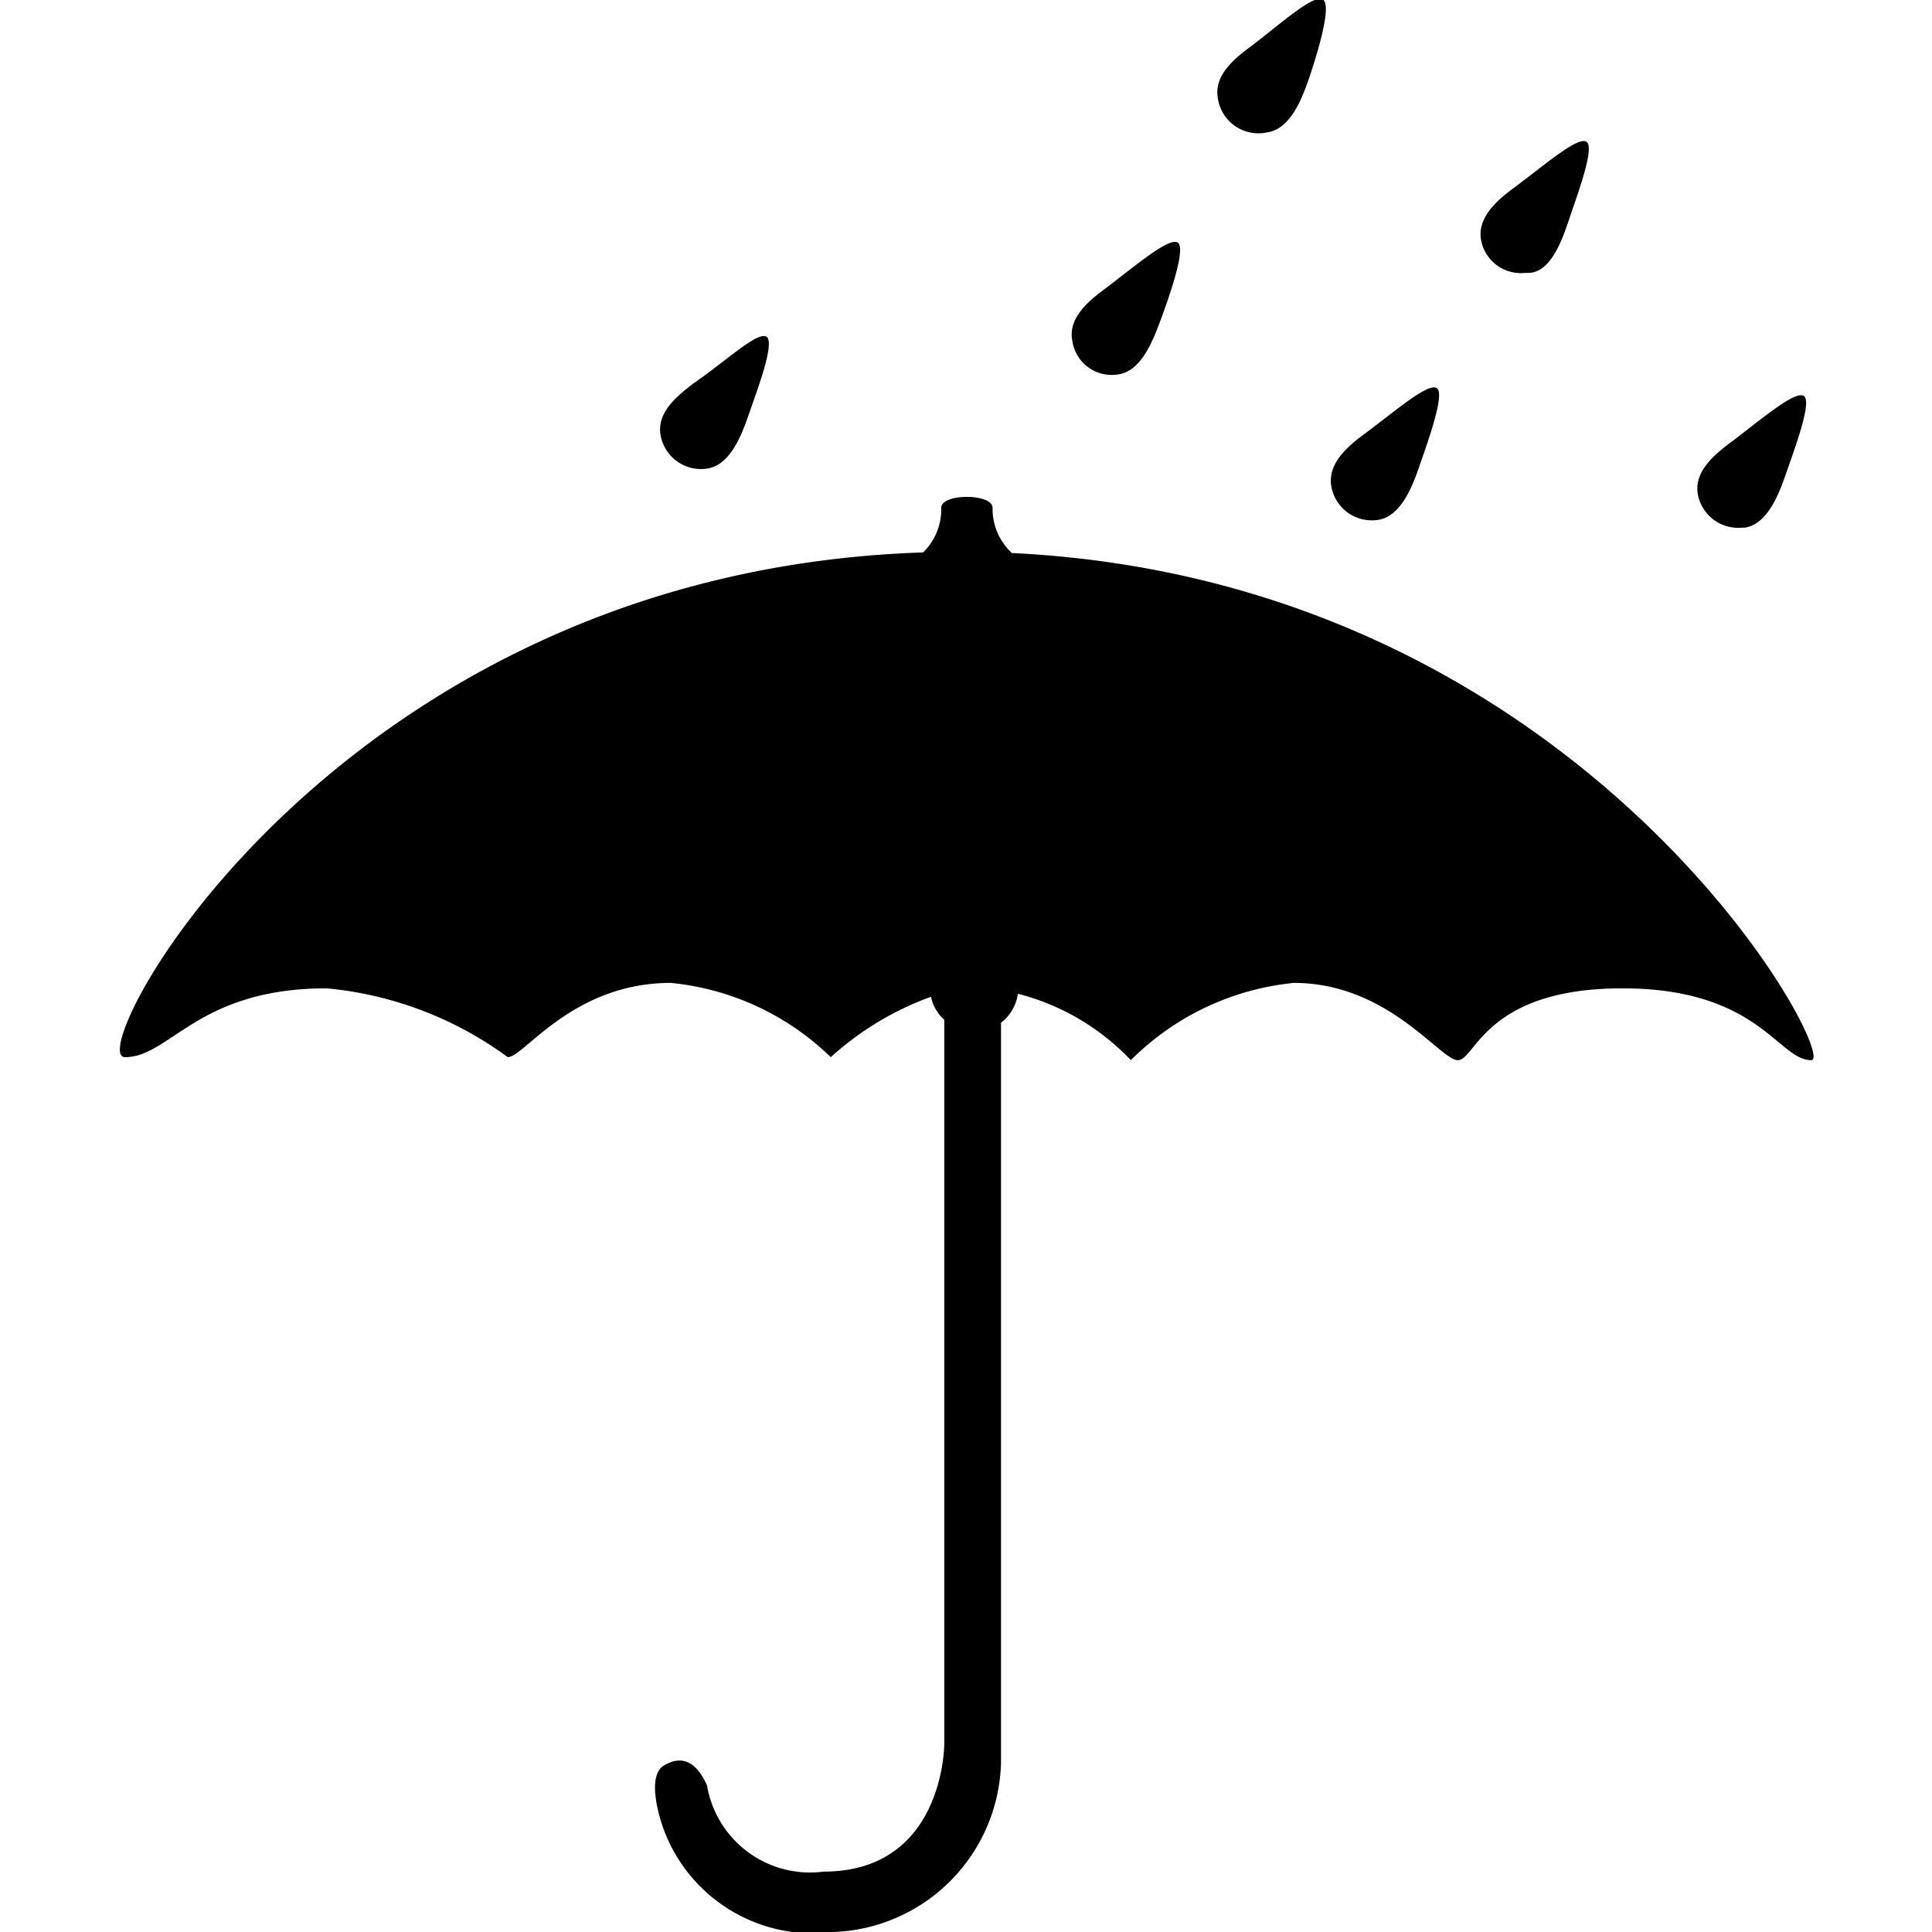 <svg id="ico-keepdry-iso-32" xmlns="http://www.w3.org/2000/svg" width="32" height="32" viewBox="0 0 32 32"><path d="M30,17.56c-.55,0-.87-1.19-3.13-1.19s-2.43,1.18-2.72,1.19S23,16.28,21.43,16.28a4.43,4.43,0,0,0-2.7,1.28,3.91,3.91,0,0,0-1.87-1.1.74.74,0,0,1-.28.48V29.19A2.88,2.88,0,0,1,13.81,32,2.64,2.64,0,0,1,11,30.32s-.34-.88,0-1.08.56,0,.71.33A1.73,1.73,0,0,0,13.64,31c2,0,2-2.11,2-2.11l0-12a.7.7,0,0,1-.22-.38,5,5,0,0,0-1.66,1,4.41,4.41,0,0,0-2.65-1.23c-1.63,0-2.43,1.23-2.7,1.23a6,6,0,0,0-3-1.14c-2.14,0-2.59,1.14-3.34,1.14S5.56,9.47,15.29,9.15a1,1,0,0,0,.3-.74c0-.24.85-.24.85,0a1,1,0,0,0,.32.75C26.29,9.62,30.49,17.56,30,17.56ZM11.72,7.76c.37-.06.56-.54.68-.89s.44-1.18.3-1.29S12,6,11.5,6.34c-.29.22-.62.49-.56.86A.68.68,0,0,0,11.72,7.76ZM18.53,6.2c.37-.06.56-.54.69-.89s.43-1.19.29-1.29-.69.37-1.19.75c-.3.22-.63.5-.56.87A.66.66,0,0,0,18.53,6.2Zm4.3,2.41c.37-.06.56-.54.68-.89s.43-1.19.29-1.29-.68.37-1.19.75c-.3.22-.62.5-.56.87A.68.68,0,0,0,22.83,8.61ZM21,2.19c.37-.06.56-.54.68-.89S22.06.12,21.92,0s-.68.37-1.19.76c-.3.22-.62.49-.56.86A.68.68,0,0,0,21,2.19Zm4.31,2.33c.37,0,.56-.53.68-.89s.43-1.18.29-1.28-.68.37-1.19.75c-.3.22-.62.5-.56.87A.67.67,0,0,0,25.26,4.52Zm3.59,4.22c.37-.06.56-.54.68-.89s.44-1.19.3-1.29-.69.37-1.19.75c-.3.22-.63.5-.57.87A.68.68,0,0,0,28.85,8.74Z"/></svg>